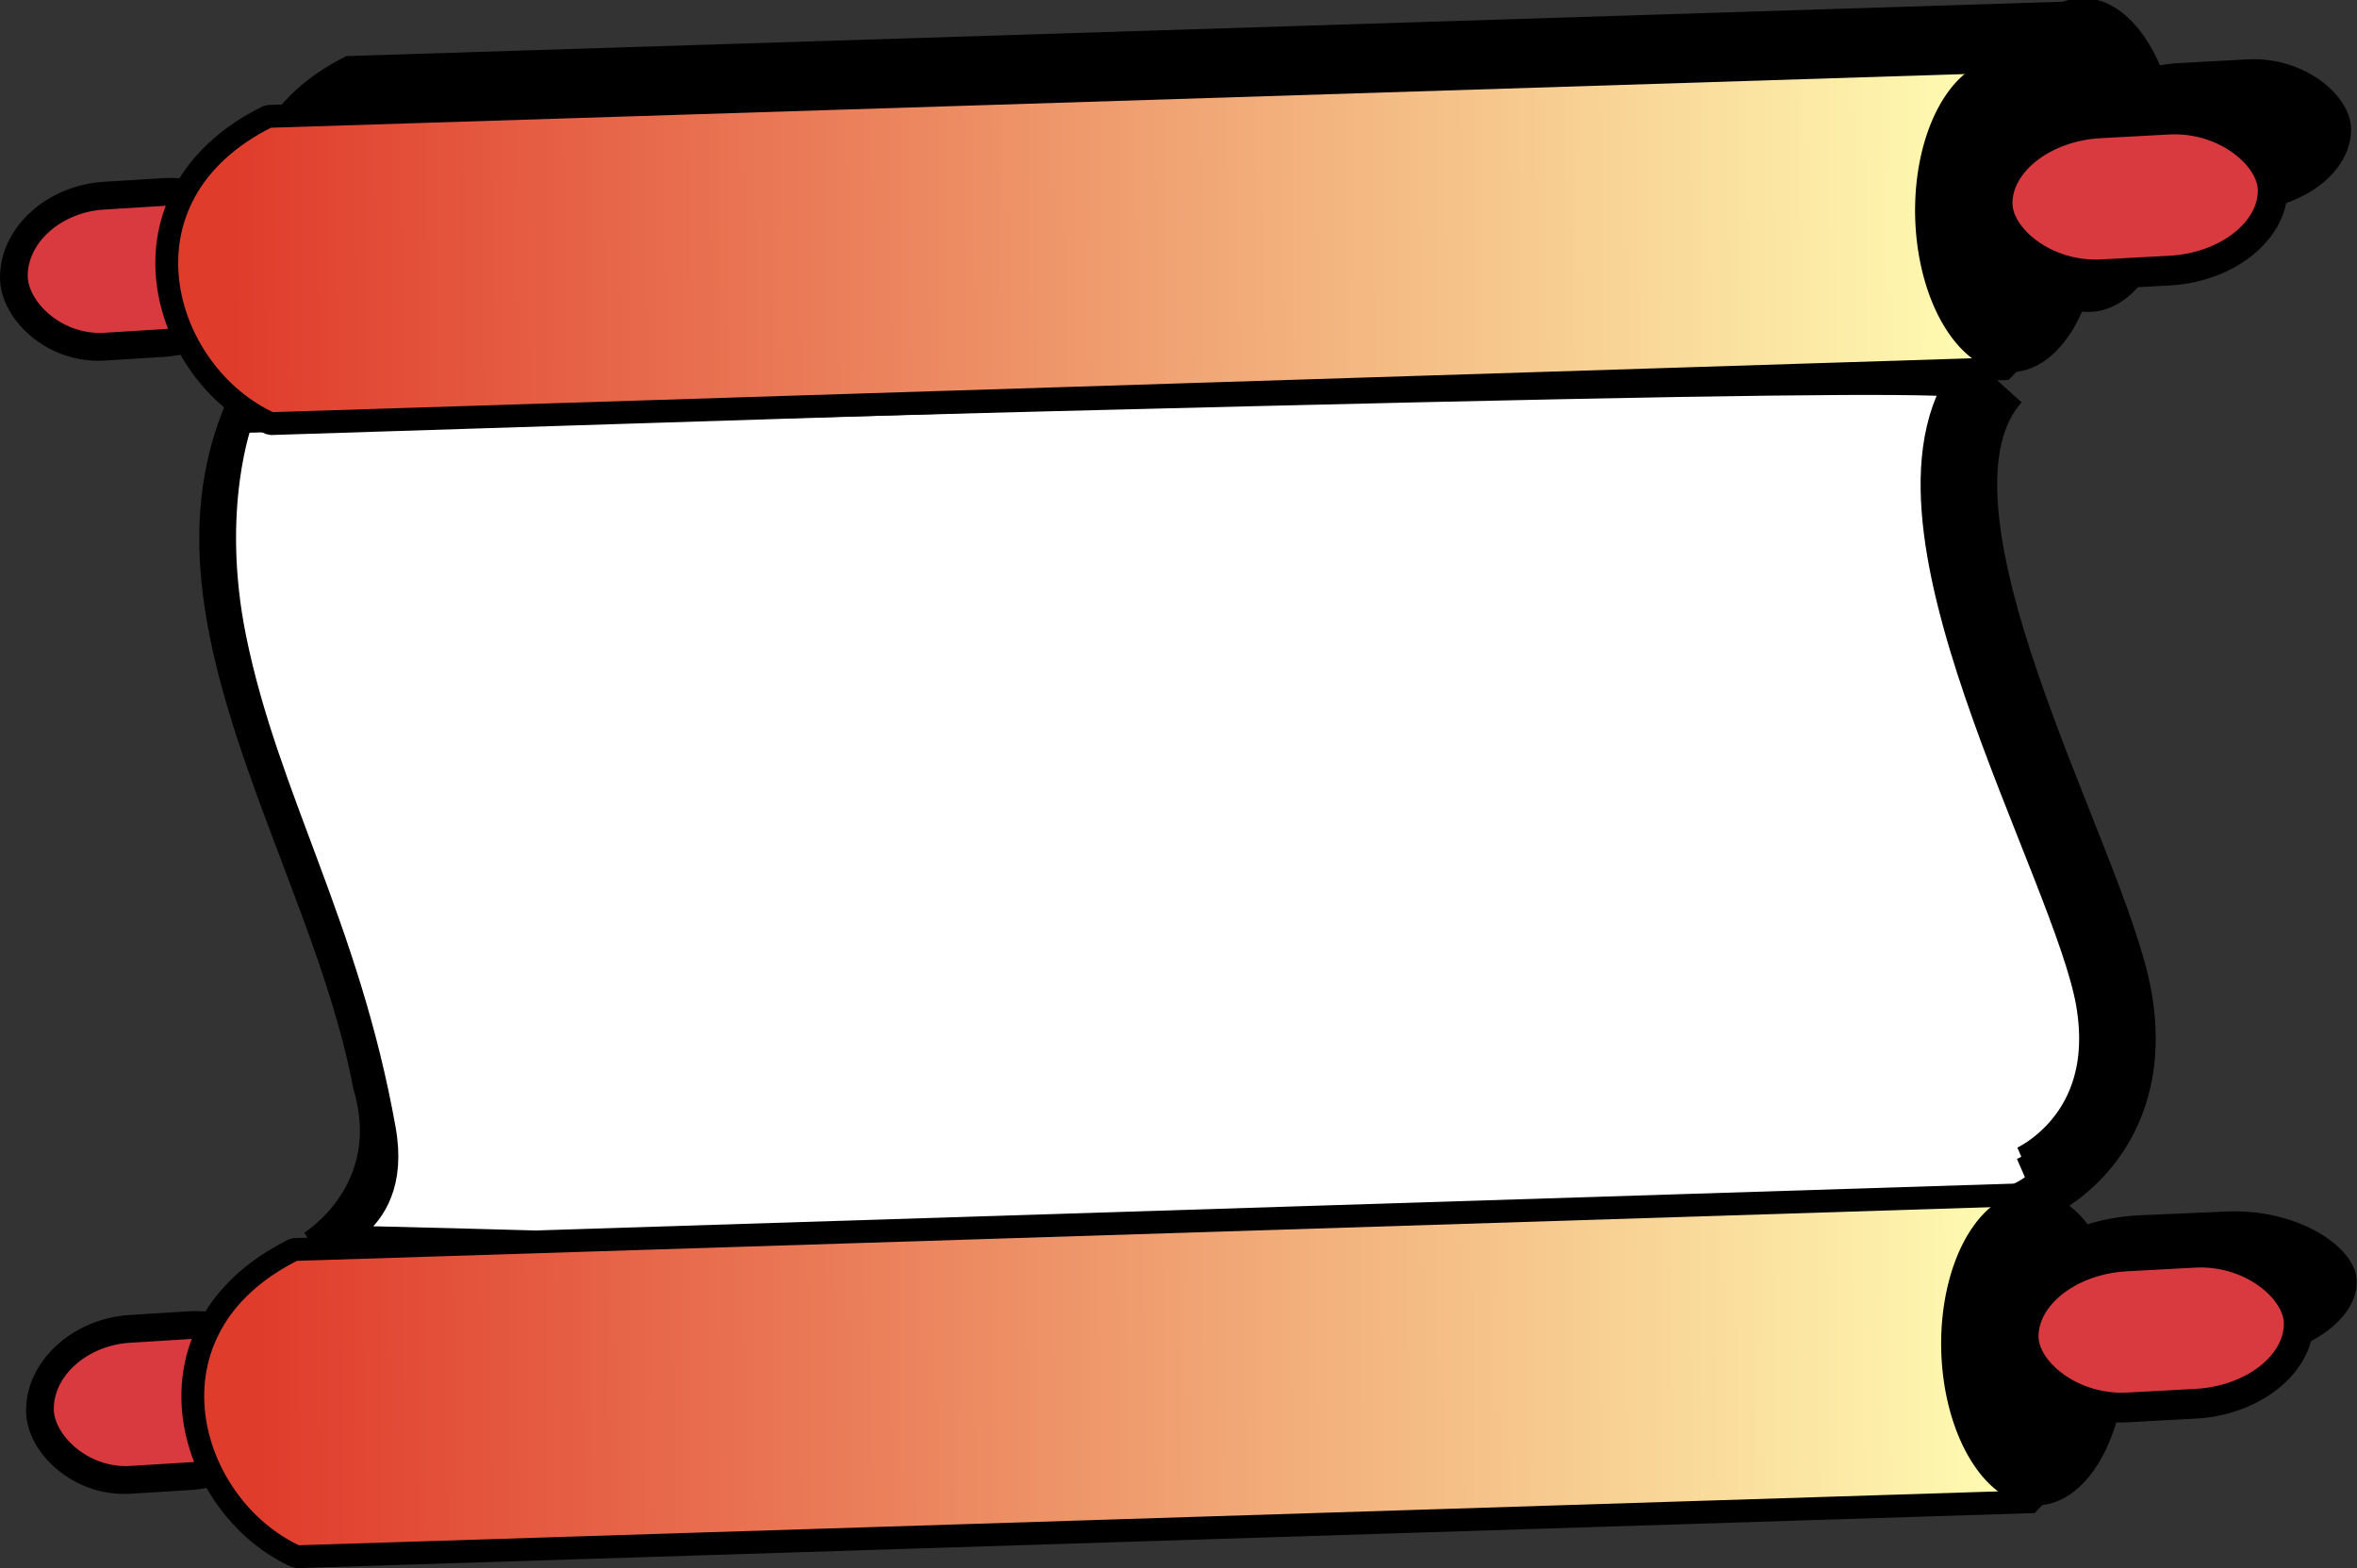 <?xml version="1.0" encoding="UTF-8" standalone="no"?>
<!-- Created with Inkscape (http://www.inkscape.org/) -->

<svg
   xmlns:dc="http://purl.org/dc/elements/1.1/"
   xmlns:cc="http://creativecommons.org/ns#"
   xmlns:rdf="http://www.w3.org/1999/02/22-rdf-syntax-ns#"
   xmlns:svg="http://www.w3.org/2000/svg"
   xmlns="http://www.w3.org/2000/svg"
   xmlns:xlink="http://www.w3.org/1999/xlink"
   xmlns:sodipodi="http://sodipodi.sourceforge.net/DTD/sodipodi-0.dtd"
   xmlns:inkscape="http://www.inkscape.org/namespaces/inkscape"
   height="52.443"
   id="svg1"
   inkscape:export-filename="C:\joanna\Gfx\drawings_vector\admin\thumbs\fudriot@omic.ch\manuscriot_fudriot_omic._01_ok.png"
   inkscape:export-xdpi="343.65204"
   inkscape:export-ydpi="343.65204"
   inkscape:version="0.48.3.1 r9886"
   sodipodi:docname="116.svg"
   sodipodi:version="0.32"
   width="78.83"
   inkscape:output_extension="org.inkscape.output.svg.inkscape"
   version="1.0">
  <rect width="100%" height="100%" fill="#333333" stroke="none"/>
  <defs
     id="defs3">
    <inkscape:perspective
       sodipodi:type="inkscape:persp3d"
       inkscape:vp_x="0 : 526.18109 : 1"
       inkscape:vp_y="0 : 1000 : 0"
       inkscape:vp_z="756.60004 : 526.18109 : 1"
       inkscape:persp3d-origin="378.30002 : 350.78739 : 1"
       id="perspective80" />
    <linearGradient
       id="linearGradient280">
      <stop
         id="stop281"
         offset="0"
         style="stop-color:#ff424d;stop-opacity:1;" />
      <stop
         id="stop282"
         offset="1"
         style="stop-color:#ff424d;stop-opacity:0;" />
    </linearGradient>
    <linearGradient
       id="linearGradient236">
      <stop
         id="stop237"
         offset="0"
         style="stop-color:#e03c2c;stop-opacity:1;" />
      <stop
         id="stop238"
         offset="1"
         style="stop-color:#ffffff;stop-opacity:1;" />
    </linearGradient>
    <linearGradient
       id="linearGradient231">
      <stop
         id="stop232"
         offset="0"
         style="stop-color:#ff424d;stop-opacity:1;" />
      <stop
         id="stop233"
         offset="1"
         style="stop-color:#ff424d;stop-opacity:0;" />
    </linearGradient>
    <linearGradient
       id="linearGradient175">
      <stop
         id="stop176"
         offset="0"
         style="stop-color:#e03c2c;stop-opacity:1;" />
      <stop
         id="stop177"
         offset="1"
         style="stop-color:#ffffb4;stop-opacity:1;" />
    </linearGradient>
    <linearGradient
       id="linearGradient171"
       inkscape:collect="always">
      <stop
         id="stop172"
         offset="0"
         style="stop-color:#32280e;stop-opacity:1;" />
      <stop
         id="stop173"
         offset="1"
         style="stop-color:#32280e;stop-opacity:0;" />
    </linearGradient>
    <linearGradient
       id="linearGradient160"
       inkscape:collect="always">
      <stop
         id="stop161"
         offset="0"
         style="stop-color:#010101;stop-opacity:1;" />
      <stop
         id="stop162"
         offset="1"
         style="stop-color:#010101;stop-opacity:0;" />
    </linearGradient>
    <linearGradient
       id="linearGradient156"
       inkscape:collect="always">
      <stop
         id="stop157"
         offset="0"
         style="stop-color:#010101;stop-opacity:1;" />
      <stop
         id="stop158"
         offset="1"
         style="stop-color:#010101;stop-opacity:0;" />
    </linearGradient>
    <linearGradient
       id="linearGradient89">
      <stop
         id="stop90"
         offset="0"
         style="stop-color:#d91101;stop-opacity:1;" />
      <stop
         id="stop91"
         offset="1"
         style="stop-color:#d9d940;stop-opacity:0;" />
    </linearGradient>
    <linearGradient
       gradientTransform="matrix(0.714,0,0,1.401,-55.339,-27.055)"
       gradientUnits="userSpaceOnUse"
       id="linearGradient92"
       inkscape:collect="always"
       x1="261.627"
       x2="408.493"
       xlink:href="#linearGradient89"
       y1="318.03"
       y2="318.03" />
    <linearGradient
       gradientTransform="matrix(0.714,0,0,1.401,-146.34,-20.906)"
       gradientUnits="userSpaceOnUse"
       id="linearGradient101"
       inkscape:collect="always"
       x1="261.627"
       x2="408.493"
       xlink:href="#linearGradient89"
       y1="318.03"
       y2="318.03" />
    <linearGradient
       gradientTransform="matrix(0.714,0,0,1.401,-146.34,-20.906)"
       gradientUnits="userSpaceOnUse"
       id="linearGradient103"
       inkscape:collect="always"
       x1="261.627"
       x2="408.493"
       xlink:href="#linearGradient89"
       y1="318.03"
       y2="318.03" />
    <linearGradient
       gradientTransform="matrix(0.215,0,0,0.121,173.247,220.438)"
       gradientUnits="userSpaceOnUse"
       id="linearGradient104"
       inkscape:collect="always"
       x1="261.627"
       x2="408.493"
       xlink:href="#linearGradient89"
       y1="318.03"
       y2="318.03" />
    <linearGradient
       gradientTransform="matrix(0.215,0,0,0.121,173.247,220.438)"
       gradientUnits="userSpaceOnUse"
       id="linearGradient106"
       inkscape:collect="always"
       x1="261.627"
       x2="408.493"
       xlink:href="#linearGradient89"
       y1="318.03"
       y2="318.03" />
    <linearGradient
       gradientTransform="matrix(0.215,0,0,0.121,111.76,272.088)"
       gradientUnits="userSpaceOnUse"
       id="linearGradient107"
       inkscape:collect="always"
       x1="261.627"
       x2="408.493"
       xlink:href="#linearGradient89"
       y1="318.03"
       y2="318.03" />
    <linearGradient
       gradientTransform="matrix(0.714,0,0,1.401,370.155,-30.744)"
       gradientUnits="userSpaceOnUse"
       id="linearGradient119"
       inkscape:collect="always"
       x1="261.627"
       x2="408.493"
       xlink:href="#linearGradient89"
       y1="318.03"
       y2="318.03" />
    <linearGradient
       gradientTransform="matrix(0.215,0,0,0.121,537.253,268.399)"
       gradientUnits="userSpaceOnUse"
       id="linearGradient120"
       inkscape:collect="always"
       x1="261.627"
       x2="408.493"
       xlink:href="#linearGradient89"
       y1="318.03"
       y2="318.03" />
    <linearGradient
       gradientTransform="matrix(0.161,0,0,0.284,203.905,656.977)"
       gradientUnits="userSpaceOnUse"
       id="linearGradient40"
       inkscape:collect="always"
       x1="261.627"
       x2="408.493"
       xlink:href="#linearGradient89"
       y1="318.03"
       y2="318.03" />
    <linearGradient
       gradientTransform="matrix(4.848553e-2,0,0,2.461689e-2,241.561,717.706)"
       gradientUnits="userSpaceOnUse"
       id="linearGradient41"
       inkscape:collect="always"
       x1="261.627"
       x2="408.493"
       xlink:href="#linearGradient89"
       y1="318.03"
       y2="318.03" />
    <linearGradient
       gradientTransform="matrix(0.161,0,0,0.284,283.639,653.964)"
       gradientUnits="userSpaceOnUse"
       id="linearGradient42"
       inkscape:collect="always"
       x1="261.627"
       x2="408.493"
       xlink:href="#linearGradient89"
       y1="318.03"
       y2="318.03" />
    <linearGradient
       gradientTransform="matrix(4.848553e-2,0,0,2.461689e-2,321.296,714.693)"
       gradientUnits="userSpaceOnUse"
       id="linearGradient43"
       inkscape:collect="always"
       x1="261.627"
       x2="408.493"
       xlink:href="#linearGradient89"
       y1="318.03"
       y2="318.03" />
    <linearGradient
       gradientTransform="scale(0.756,1.322)"
       gradientUnits="userSpaceOnUse"
       id="linearGradient159"
       inkscape:collect="always"
       x1="324.797"
       x2="356.877"
       xlink:href="#linearGradient156"
       y1="565.344"
       y2="565.344" />
    <linearGradient
       gradientTransform="scale(0.755,1.324)"
       gradientUnits="userSpaceOnUse"
       id="linearGradient164"
       inkscape:collect="always"
       x1="431.049"
       x2="462.934"
       xlink:href="#linearGradient160"
       y1="562.131"
       y2="562.131" />
    <linearGradient
       gradientTransform="matrix(1.093,0,0,0.56,41.25,255.185)"
       gradientUnits="userSpaceOnUse"
       id="linearGradient60"
       inkscape:collect="always"
       x1="178.839"
       x2="245.326"
       xlink:href="#linearGradient175"
       y1="1260.996"
       y2="1260.996" />
    <linearGradient
       gradientTransform="matrix(2.347,0,0,0.251,35.841,278.474)"
       gradientUnits="userSpaceOnUse"
       id="linearGradient61"
       inkscape:collect="always"
       x1="98.995"
       x2="98.904"
       xlink:href="#linearGradient171"
       y1="2631.15"
       y2="2697.275" />
    <linearGradient
       gradientTransform="matrix(1.584,-6.344909e-2,2.23404e-3,0.347,295.544,-649.78)"
       gradientUnits="userSpaceOnUse"
       id="linearGradient249"
       inkscape:collect="always"
       x1="101.175"
       x2="122.982"
       xlink:href="#linearGradient175"
       y1="3856.497"
       y2="3856.497" />
    <linearGradient
       gradientTransform="matrix(1.15,0,0,0.55,29.002,271.614)"
       gradientUnits="userSpaceOnUse"
       id="linearGradient105"
       inkscape:collect="always"
       x1="178.839"
       x2="245.326"
       xlink:href="#linearGradient175"
       y1="1260.996"
       y2="1260.996" />
    <linearGradient
       gradientTransform="matrix(2.472,0,0,0.246,23.257,294.139)"
       gradientUnits="userSpaceOnUse"
       id="linearGradient108"
       inkscape:collect="always"
       x1="98.995"
       x2="98.904"
       xlink:href="#linearGradient171"
       y1="2631.15"
       y2="2697.275" />
    <linearGradient
       gradientTransform="matrix(1.356,0,0,0.135,262.429,616.416)"
       gradientUnits="userSpaceOnUse"
       id="linearGradient150"
       inkscape:collect="always"
       x1="98.995"
       x2="98.904"
       xlink:href="#linearGradient171"
       y1="2631.15"
       y2="2697.275" />
    <linearGradient
       gradientTransform="matrix(0.631,0,0,0.302,268.543,605.218)"
       gradientUnits="userSpaceOnUse"
       id="linearGradient151"
       inkscape:collect="always"
       x1="178.839"
       x2="245.326"
       xlink:href="#linearGradient175"
       y1="1260.996"
       y2="1260.996" />
    <linearGradient
       gradientTransform="matrix(5.940203e-2,0,0,3.015938e-2,231.007,833.216)"
       gradientUnits="userSpaceOnUse"
       id="linearGradient176"
       inkscape:collect="always"
       x1="261.627"
       x2="408.493"
       xlink:href="#linearGradient89"
       y1="318.03"
       y2="318.03" />
    <linearGradient
       gradientTransform="matrix(0.197,0,0,0.348,184.872,758.814)"
       gradientUnits="userSpaceOnUse"
       id="linearGradient177"
       inkscape:collect="always"
       x1="261.627"
       x2="408.493"
       xlink:href="#linearGradient175"
       y1="318.03"
       y2="318.03" />
    <linearGradient
       gradientTransform="matrix(0.927,0,0,1.62,-64.942,-46.082)"
       gradientUnits="userSpaceOnUse"
       id="linearGradient179"
       inkscape:collect="always"
       x1="324.797"
       x2="356.877"
       xlink:href="#linearGradient156"
       y1="565.344"
       y2="565.344" />
    <linearGradient
       gradientTransform="matrix(0.976,0,0,0.49,86.039,340.946)"
       gradientUnits="userSpaceOnUse"
       id="linearGradient235"
       inkscape:collect="always"
       x1="337.077"
       x2="390.839"
       xlink:href="#linearGradient236"
       y1="840.366"
       y2="840.366" />
    <linearGradient
       gradientTransform="scale(1.017,0.983)"
       gradientUnits="userSpaceOnUse"
       id="linearGradient279"
       inkscape:collect="always"
       x1="370.475"
       x2="388.304"
       xlink:href="#linearGradient280"
       y1="716.749"
       y2="716.749" />
    <linearGradient
       gradientTransform="matrix(1.465,0,0,0.865,15.955,30.981)"
       gradientUnits="userSpaceOnUse"
       id="linearGradient285"
       inkscape:collect="always"
       x1="337.077"
       x2="390.839"
       xlink:href="#linearGradient175"
       y1="840.366"
       y2="840.366" />
    <linearGradient
       gradientTransform="matrix(2.429,0.547,-0.171,0.758,251.027,-524.827)"
       gradientUnits="userSpaceOnUse"
       id="linearGradient178"
       inkscape:collect="always"
       x1="218.126"
       x2="245.161"
       xlink:href="#linearGradient175"
       y1="1342.822"
       y2="1342.822" />
    <linearGradient
       gradientTransform="matrix(0.787,1.434024e-7,-4.479763e-7,2.458,-137.4,-429.573)"
       gradientUnits="userSpaceOnUse"
       id="linearGradient188"
       inkscape:collect="always"
       x1="1064.545"
       x2="1075.842"
       xlink:href="#linearGradient175"
       y1="377.854"
       y2="377.854" />
    <linearGradient
       gradientTransform="scale(1.017,0.983)"
       gradientUnits="userSpaceOnUse"
       id="linearGradient241"
       inkscape:collect="always"
       x1="370.475"
       x2="388.304"
       xlink:href="#linearGradient280"
       y1="716.749"
       y2="716.749" />
    <linearGradient
       gradientTransform="matrix(0.829,0,0,0.49,121.817,324.726)"
       gradientUnits="userSpaceOnUse"
       id="linearGradient242"
       inkscape:collect="always"
       x1="337.077"
       x2="390.839"
       xlink:href="#linearGradient175"
       y1="840.366"
       y2="840.366" />
    <linearGradient
       gradientTransform="matrix(1.584,-6.344909e-2,2.23404e-3,0.347,215.371,-664.841)"
       gradientUnits="userSpaceOnUse"
       id="linearGradient210"
       inkscape:collect="always"
       x1="101.175"
       x2="122.982"
       xlink:href="#linearGradient175"
       y1="3856.497"
       y2="3856.497" />
    <linearGradient
       gradientTransform="matrix(1.584,-6.344909e-2,2.23404e-3,0.347,215.183,-640.268)"
       gradientUnits="userSpaceOnUse"
       id="linearGradient211"
       inkscape:collect="always"
       x1="101.175"
       x2="122.982"
       xlink:href="#linearGradient175"
       y1="3856.497"
       y2="3856.497" />
    <linearGradient
       gradientTransform="matrix(2.718,-8.61513e-2,3.834674e-3,0.471,-281.081,-1761.237)"
       gradientUnits="userSpaceOnUse"
       id="linearGradient217"
       inkscape:collect="always"
       x1="101.175"
       x2="122.982"
       xlink:href="#linearGradient175"
       y1="3856.497"
       y2="3856.497" />
    <linearGradient
       gradientTransform="matrix(2.718,-8.61513e-2,3.834674e-3,0.471,-281.952,-1799.131)"
       gradientUnits="userSpaceOnUse"
       id="linearGradient110"
       inkscape:collect="always"
       x1="101.175"
       x2="122.982"
       xlink:href="#linearGradient175"
       y1="3856.497"
       y2="3856.497" />
  </defs>
  <sodipodi:namedview
     bordercolor="#666666"
     borderopacity="1.0"
     id="base"
     inkscape:current-layer="svg1"
     inkscape:cx="44.1223"
     inkscape:cy="26.221476"
     inkscape:pageopacity="0.0"
     inkscape:pageshadow="2"
     inkscape:window-height="755"
     inkscape:window-width="839"
     inkscape:window-x="49"
     inkscape:window-y="24"
     inkscape:zoom="8.3978463"
     pagecolor="#ffffff"
     showgrid="false"
     inkscape:window-maximized="0" />
  <path
     style="fill:#ffffff;stroke:#000000;stroke-width:1px;stroke-linecap:butt;stroke-linejoin:miter;stroke-opacity:1"
     d="m 7.978,13.981 c 0,0 -1.135,2.965 -0.238,7.383 1.086,5.352 3.8,9.667 5.001,16.433 0.624,3.514 -2.574,3.679 -1.548,3.691 8.682,0.103 52.266,2.021 56.919,-1.786 3.438,-2.813 2.739,-10.531 -2.501,-21.553 -1.727,-3.632 0.03,-4.525 0.625,-5.061 0.595,-0.536 0.03,-0.714 -58.259,0.893 z"
     id="path3075"
     inkscape:connector-curvature="0"
     sodipodi:nodetypes="cssssssc" />
  <path
     d="m 7.972,13.585 c -3.103,7.118 2.835,15.144 4.253,22.717 1.061,3.518 -1.825,5.281 -1.825,5.281 m 57.226,-2.438 c 0,0 3.516,-1.532 2.723,-6.205 -0.793,-4.673 -7.916,-16.73 -4.037,-21.072"
     id="path250"
     inkscape:export-filename="D:\DocFabien\robotique\cd\image\inkscape\texte.png"
     inkscape:export-xdpi="90.000000"
     inkscape:export-ydpi="90.000000"
     sodipodi:nodetypes="cccccc"
     style="fill:none;stroke:#000000;stroke-width:0.844;stroke-linecap:butt;stroke-linejoin:miter;stroke-miterlimit:4;stroke-opacity:1"
     inkscape:connector-curvature="0" />
  <path
     d="M 67.978,39.555 C 67.978,39.555 71.494,38.04 70.701,33.423 C 69.908,28.806 62.785,16.891 66.664,12.6"
     id="path218"
     inkscape:export-filename="D:\DocFabien\robotique\cd\image\inkscape\texte.png"
     inkscape:export-xdpi="90.000000"
     inkscape:export-ydpi="90.000000"
     sodipodi:nodetypes="ccc"
     style="fill:none;fill-opacity:0.75;fill-rule:evenodd;stroke:#000000;stroke-width:2.561;stroke-linecap:butt;stroke-linejoin:miter;stroke-miterlimit:4;stroke-opacity:1" />
  <rect
     height="5.049"
     id="rect207"
     inkscape:export-filename="D:\DocFabien\robotique\cd\image\inkscape\texte.png"
     inkscape:export-xdpi="90.000000"
     inkscape:export-ydpi="90.000000"
     rx="4.338"
     ry="3.034"
     style="fill:#000000;fill-opacity:1;fill-rule:nonzero;stroke:#b5b5b5;stroke-width:0;stroke-linejoin:bevel;stroke-miterlimit:4;stroke-opacity:1"
     transform="matrix(0.999,-4.3121144e-2,5.9772378e-3,1,0,0)"
     width="11.542"
     x="67.084"
     y="43.719" />
  <path
     d="M 11.585,1.876 L 69.704,0.034 L 69.787,10.308 L 11.669,12.15 C 7.978,10.481 6.224,4.529 11.585,1.876 z"
     id="path211"
     inkscape:export-filename="D:\DocFabien\robotique\cd\image\inkscape\texte.png"
     inkscape:export-xdpi="90.000000"
     inkscape:export-ydpi="90.000000"
     sodipodi:nodetypes="ccccc"
     style="fill:#000000;fill-opacity:1;fill-rule:nonzero;stroke:#b5b5b5;stroke-width:0;stroke-linejoin:bevel;stroke-miterlimit:4;stroke-opacity:1" />
  <path
     d="M 433.913,963.34 A 3.152,3.152 0 1 1 427.609,963.34 A 3.152,3.152 0 1 1 433.913,963.34 z"
     id="path212"
     inkscape:export-filename="D:\DocFabien\robotique\cd\image\inkscape\texte.png"
     inkscape:export-xdpi="90.000000"
     inkscape:export-ydpi="90.000000"
     sodipodi:cx="430.76086"
     sodipodi:cy="963.34045"
     sodipodi:rx="3.152174"
     sodipodi:ry="3.152174"
     sodipodi:type="arc"
     style="fill:#000000;fill-opacity:1;fill-rule:nonzero;stroke:#b5b5b5;stroke-width:0;stroke-linejoin:bevel;stroke-miterlimit:4;stroke-opacity:1"
     transform="matrix(0.979,-1.134724e-2,3.706399e-2,1.665,-387.66,-1593.89)" />
  <rect
     height="5.049"
     id="rect214"
     inkscape:export-filename="D:\DocFabien\robotique\cd\image\inkscape\texte.png"
     inkscape:export-xdpi="90.000000"
     inkscape:export-ydpi="90.000000"
     rx="3.461"
     ry="3.034"
     style="fill:#000000;fill-opacity:1;fill-rule:nonzero;stroke:#b5b5b5;stroke-width:0;stroke-linejoin:bevel;stroke-miterlimit:4;stroke-opacity:1"
     transform="matrix(0.999,-5.4051339e-2,4.7660183e-3,1,0,0)"
     width="9.208"
     x="69.461"
     y="6.051" />
  <rect
     height="5.049"
     id="rect213"
     inkscape:export-filename="D:\DocFabien\robotique\cd\image\inkscape\texte.png"
     inkscape:export-xdpi="90.000000"
     inkscape:export-ydpi="90.000000"
     rx="3.026"
     ry="3.034"
     style="fill:#d83a40;fill-opacity:1;fill-rule:nonzero;stroke:#000000;stroke-width:0.929;stroke-linejoin:bevel;stroke-miterlimit:4;stroke-opacity:1"
     transform="matrix(0.998,-6.1821633e-2,4.1651724e-3,1,0,0)"
     width="8.051"
     x="1.141"
     y="44.698" />
  <path
     d="M 9.835,41.787 L 67.954,39.945 L 68.037,50.219 L 9.919,52.061 C 6.228,50.392 4.474,44.439 9.835,41.787 z"
     id="path214"
     inkscape:export-filename="D:\DocFabien\robotique\cd\image\inkscape\texte.png"
     inkscape:export-xdpi="90.000000"
     inkscape:export-ydpi="90.000000"
     sodipodi:nodetypes="ccccc"
     style="fill:url(#linearGradient217);fill-opacity:1;fill-rule:nonzero;stroke:#000000;stroke-width:0.763;stroke-linejoin:bevel;stroke-miterlimit:4;stroke-opacity:1" />
  <path
     d="M 433.913,963.34 A 3.152,3.152 0 1 1 427.609,963.34 A 3.152,3.152 0 1 1 433.913,963.34 z"
     id="path215"
     inkscape:export-filename="D:\DocFabien\robotique\cd\image\inkscape\texte.png"
     inkscape:export-xdpi="90.000000"
     inkscape:export-ydpi="90.000000"
     sodipodi:cx="430.76086"
     sodipodi:cy="963.34045"
     sodipodi:rx="3.152174"
     sodipodi:ry="3.152174"
     sodipodi:type="arc"
     style="fill:#000000;fill-opacity:1;fill-rule:nonzero;stroke:none;stroke-width:3.311;stroke-linejoin:bevel;stroke-miterlimit:4;stroke-opacity:1"
     transform="matrix(0.979,-1.134724e-2,3.706399e-2,1.665,-389.41,-1553.979)" />
  <rect
     height="5.049"
     id="rect216"
     inkscape:export-filename="D:\DocFabien\robotique\cd\image\inkscape\texte.png"
     inkscape:export-xdpi="90.000000"
     inkscape:export-ydpi="90.000000"
     rx="3.461"
     ry="3.034"
     style="fill:#d83a40;fill-opacity:1;fill-rule:nonzero;stroke:#000000;stroke-width:0.994;stroke-linejoin:bevel;stroke-miterlimit:4;stroke-opacity:1"
     transform="matrix(0.999,-5.4051299e-2,4.7660263e-3,1,0,0)"
     width="9.208"
     x="67.519"
     y="45.855" />
  <rect
     height="5.049"
     id="rect62"
     inkscape:export-filename="D:\DocFabien\robotique\cd\image\inkscape\texte.png"
     inkscape:export-xdpi="90.000000"
     inkscape:export-ydpi="90.000000"
     rx="3.026"
     ry="3.034"
     style="fill:#d83a40;fill-opacity:1;fill-rule:nonzero;stroke:#000000;stroke-width:0.929;stroke-linejoin:bevel;stroke-miterlimit:4;stroke-opacity:1"
     transform="matrix(0.998,-6.1821643e-2,4.1651734e-3,1,0,0)"
     width="8.051"
     x="0.426"
     y="6.758" />
  <path
     d="M 8.964,3.893 L 67.083,2.051 L 67.166,12.325 L 9.048,14.167 C 5.357,12.497 3.603,6.545 8.964,3.893 z"
     id="path65"
     inkscape:export-filename="D:\DocFabien\robotique\cd\image\inkscape\texte.png"
     inkscape:export-xdpi="90.000000"
     inkscape:export-ydpi="90.000000"
     sodipodi:nodetypes="ccccc"
     style="fill:url(#linearGradient110);fill-opacity:1;fill-rule:nonzero;stroke:#000000;stroke-width:0.763;stroke-linejoin:bevel;stroke-miterlimit:4;stroke-opacity:1" />
  <path
     d="M 433.913,963.34 A 3.152,3.152 0 1 1 427.609,963.34 A 3.152,3.152 0 1 1 433.913,963.34 z"
     id="path108"
     inkscape:export-filename="D:\DocFabien\robotique\cd\image\inkscape\texte.png"
     inkscape:export-xdpi="90.000000"
     inkscape:export-ydpi="90.000000"
     sodipodi:cx="430.76086"
     sodipodi:cy="963.34045"
     sodipodi:rx="3.152174"
     sodipodi:ry="3.152174"
     sodipodi:type="arc"
     style="fill:#000000;fill-opacity:1;fill-rule:nonzero;stroke:none;stroke-width:3.311;stroke-linejoin:bevel;stroke-miterlimit:4;stroke-opacity:1"
     transform="matrix(0.979,-1.134724e-2,3.706399e-2,1.665,-390.282,-1591.874)" />
  <rect
     height="5.049"
     id="rect109"
     inkscape:export-filename="D:\DocFabien\robotique\cd\image\inkscape\texte.png"
     inkscape:export-xdpi="90.000000"
     inkscape:export-ydpi="90.000000"
     rx="3.461"
     ry="3.034"
     style="fill:#d83a40;fill-opacity:1;fill-rule:nonzero;stroke:#000000;stroke-width:0.994;stroke-linejoin:bevel;stroke-miterlimit:4;stroke-opacity:1"
     transform="matrix(0.999,-5.4051309e-2,4.7660243e-3,1,0,0)"
     width="9.208"
     x="66.828"
     y="7.923" />
</svg>
